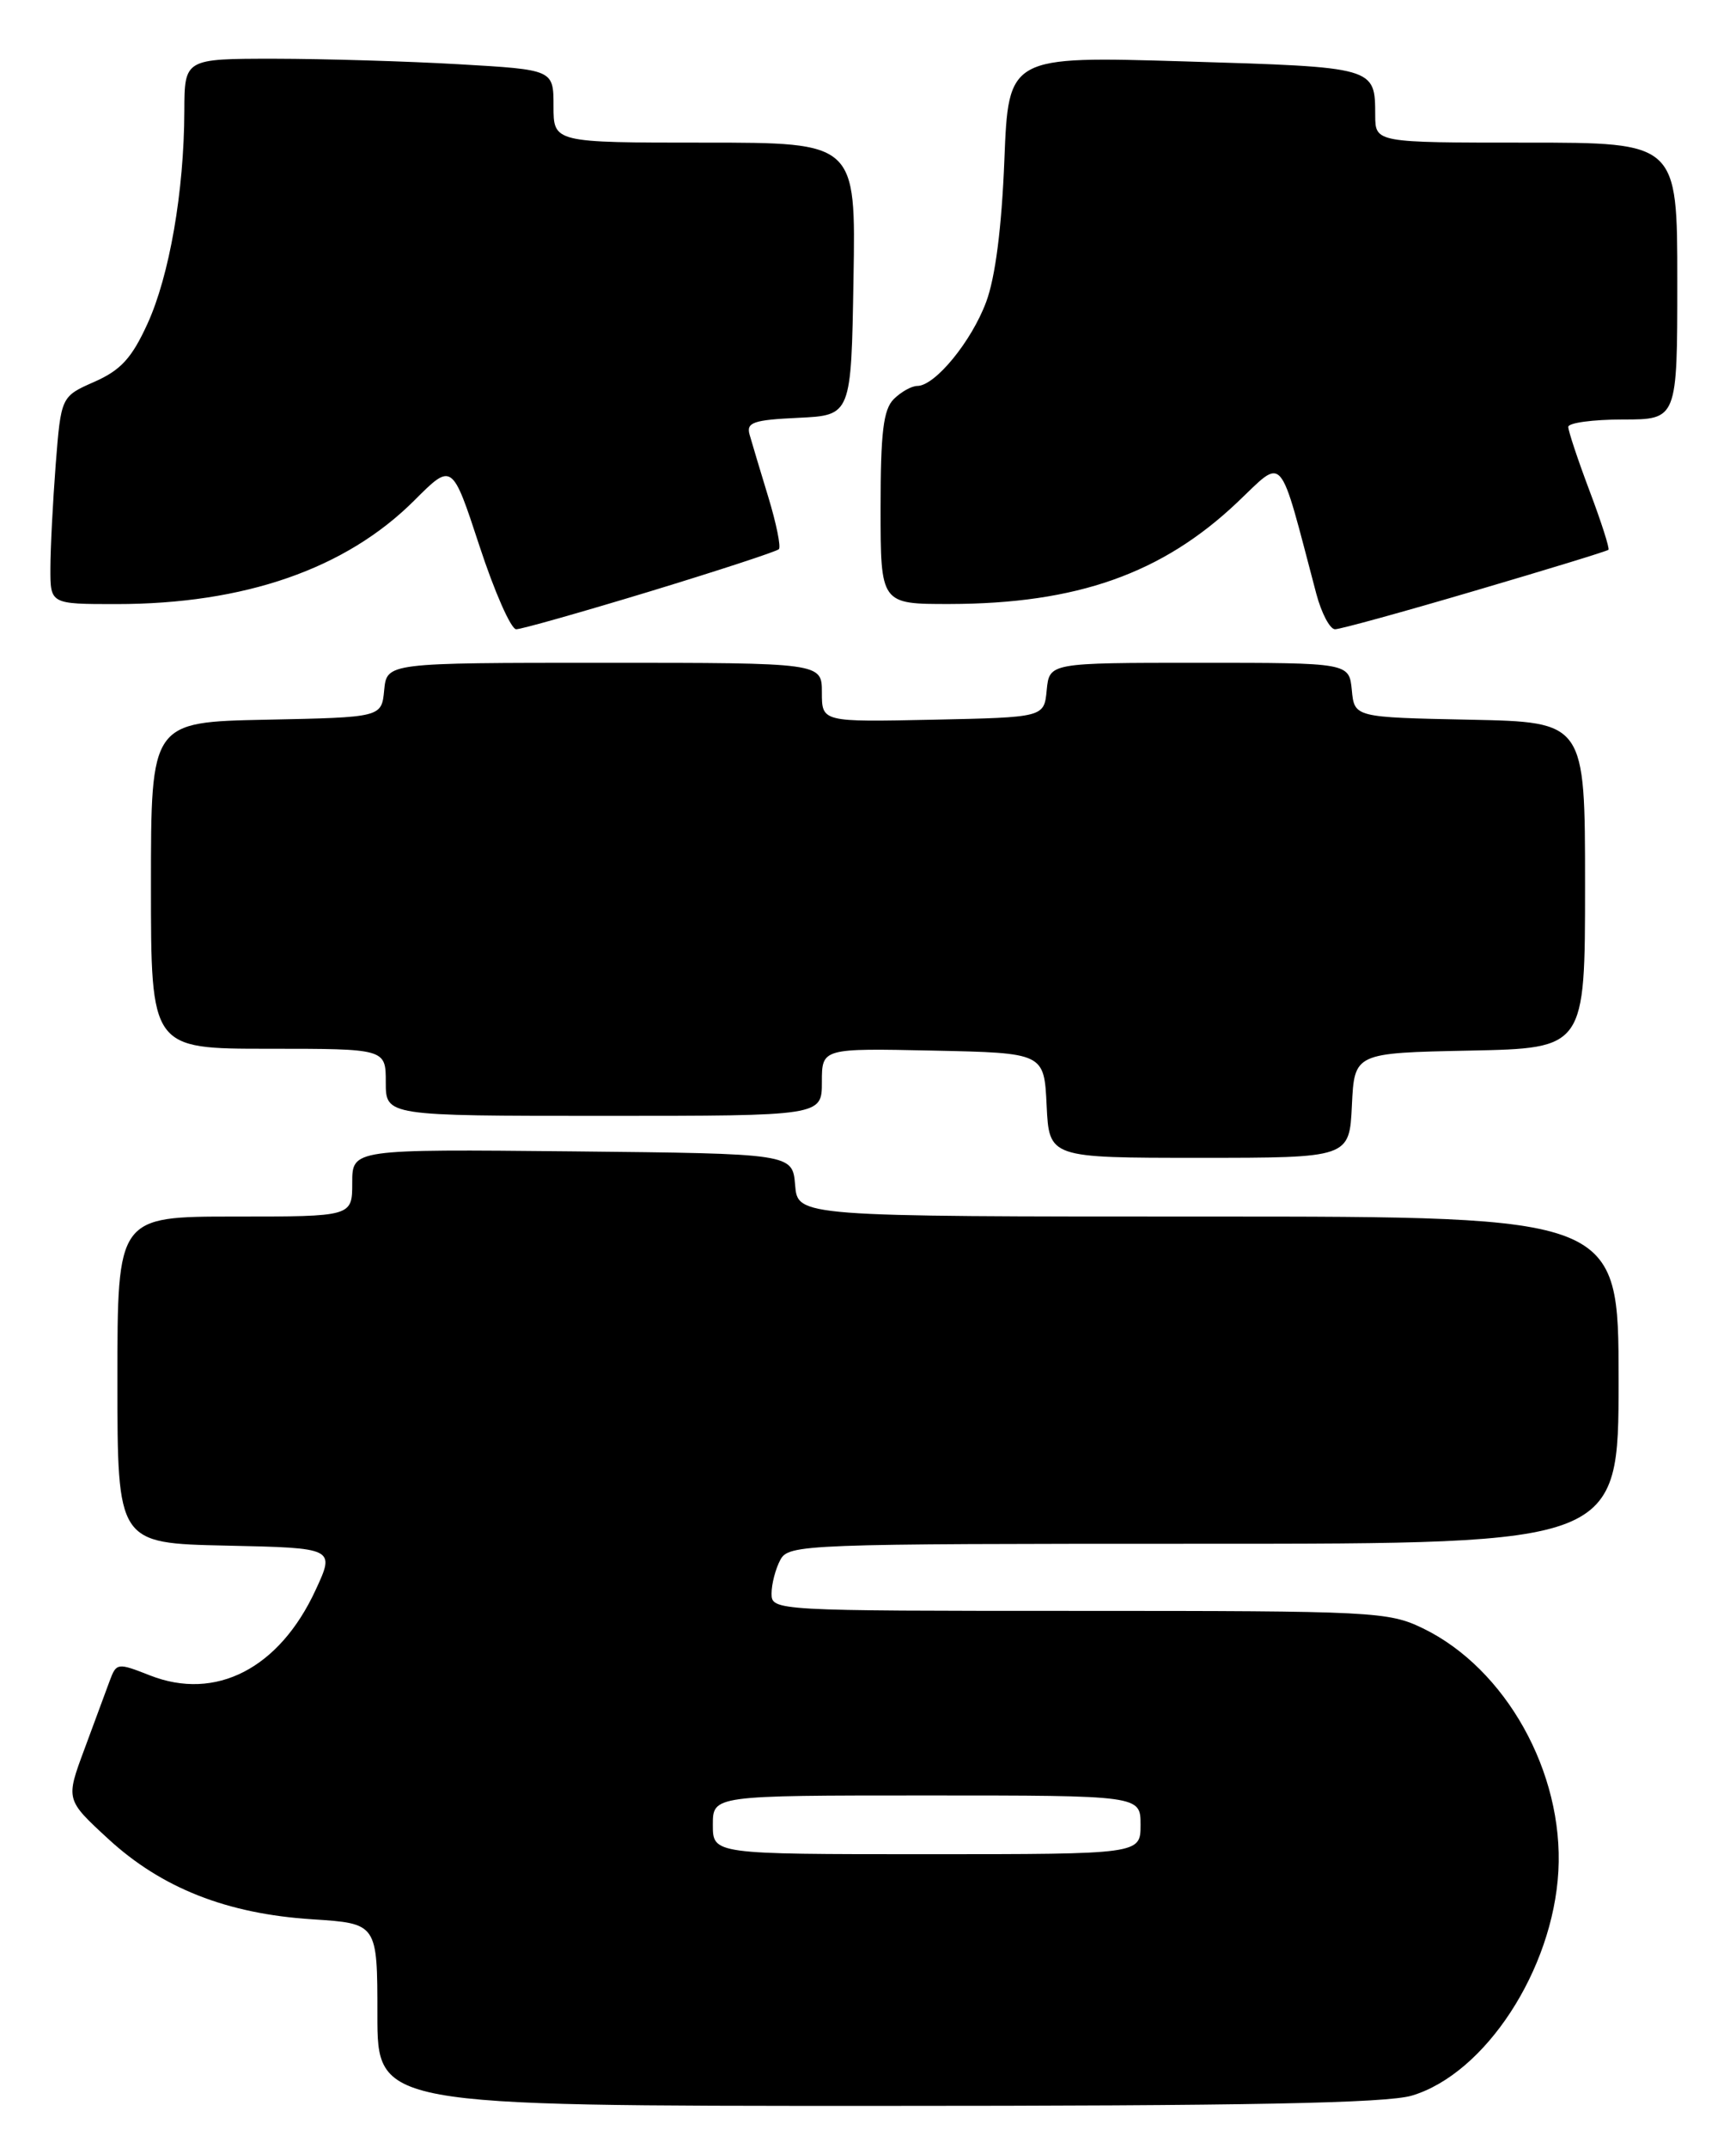 <?xml version="1.0" encoding="UTF-8" standalone="no"?>
<!DOCTYPE svg PUBLIC "-//W3C//DTD SVG 1.1//EN" "http://www.w3.org/Graphics/SVG/1.1/DTD/svg11.dtd" >
<svg xmlns="http://www.w3.org/2000/svg" xmlns:xlink="http://www.w3.org/1999/xlink" version="1.1" viewBox="0 0 207 256">
 <g >
 <path fill="currentColor"
d=" M 168.36 249.77 C 177.10 247.15 185.17 234.79 185.82 223.02 C 186.47 211.26 179.55 198.87 169.67 194.08 C 165.55 192.09 163.82 192.00 128.68 192.00 C 92.28 192.00 92.00 191.98 92.00 189.93 C 92.00 188.80 92.47 187.00 93.04 185.93 C 94.04 184.06 95.65 184.00 143.54 184.00 C 193.00 184.00 193.00 184.00 193.00 164.50 C 193.00 145.00 193.00 145.00 144.06 145.00 C 95.12 145.00 95.12 145.00 94.81 141.25 C 94.50 137.50 94.50 137.50 68.25 137.23 C 42.00 136.97 42.00 136.97 42.00 140.98 C 42.00 145.00 42.00 145.00 28.00 145.00 C 14.00 145.00 14.00 145.00 14.00 164.47 C 14.00 183.94 14.00 183.94 26.98 184.22 C 39.96 184.50 39.96 184.50 37.62 189.54 C 33.30 198.87 25.72 202.77 17.88 199.69 C 14.02 198.17 13.88 198.19 13.09 200.31 C 12.65 201.52 11.28 205.20 10.06 208.50 C 7.83 214.50 7.83 214.50 12.90 219.17 C 19.27 225.04 27.06 228.11 37.25 228.76 C 45.00 229.26 45.00 229.26 45.00 240.13 C 45.00 251.00 45.00 251.00 104.63 251.00 C 148.83 251.00 165.33 250.68 168.36 249.77 Z  M 161.20 131.75 C 161.50 125.50 161.50 125.50 175.25 125.22 C 189.00 124.94 189.00 124.94 189.00 105.50 C 189.00 86.06 189.00 86.06 175.25 85.78 C 161.50 85.50 161.50 85.50 161.19 82.25 C 160.87 79.00 160.87 79.00 143.00 79.00 C 125.13 79.00 125.13 79.00 124.81 82.25 C 124.50 85.50 124.50 85.50 111.25 85.78 C 98.00 86.06 98.00 86.06 98.00 82.53 C 98.00 79.00 98.00 79.00 72.06 79.00 C 46.13 79.00 46.13 79.00 45.81 82.25 C 45.50 85.50 45.50 85.50 31.75 85.78 C 18.00 86.06 18.00 86.06 18.00 105.53 C 18.00 125.00 18.00 125.00 32.00 125.00 C 46.00 125.00 46.00 125.00 46.00 129.00 C 46.00 133.00 46.00 133.00 72.00 133.00 C 98.00 133.00 98.00 133.00 98.00 128.97 C 98.00 124.94 98.00 124.94 111.25 125.22 C 124.50 125.50 124.50 125.50 124.80 131.75 C 125.10 138.00 125.10 138.00 143.00 138.00 C 160.90 138.00 160.90 138.00 161.20 131.75 Z  M 77.53 70.48 C 85.70 67.99 92.60 65.73 92.87 65.46 C 93.14 65.20 92.57 62.39 91.61 59.24 C 90.65 56.08 89.64 52.73 89.38 51.80 C 88.97 50.35 89.82 50.05 95.20 49.80 C 101.50 49.50 101.50 49.50 101.77 33.25 C 102.05 17.00 102.05 17.00 84.02 17.00 C 66.00 17.00 66.00 17.00 66.00 12.65 C 66.00 8.31 66.00 8.31 54.75 7.66 C 48.56 7.30 38.66 7.01 32.75 7.00 C 22.00 7.00 22.00 7.00 21.98 13.25 C 21.95 22.80 20.20 32.88 17.58 38.60 C 15.71 42.69 14.40 44.12 11.25 45.51 C 7.28 47.26 7.28 47.26 6.64 55.38 C 6.30 59.85 6.01 65.41 6.01 67.75 C 6.00 72.00 6.00 72.00 13.86 72.00 C 29.17 72.00 41.25 67.80 49.41 59.64 C 53.91 55.14 53.91 55.14 57.17 65.07 C 58.96 70.53 60.93 75.00 61.55 75.00 C 62.17 75.00 69.36 72.96 77.53 70.48 Z  M 175.90 70.40 C 184.48 67.88 191.63 65.69 191.79 65.53 C 191.95 65.38 190.94 62.22 189.54 58.51 C 188.14 54.80 187.00 51.37 187.00 50.88 C 187.00 50.40 189.93 50.00 193.50 50.00 C 200.00 50.00 200.00 50.00 200.00 33.50 C 200.00 17.00 200.00 17.00 182.00 17.00 C 164.00 17.00 164.00 17.00 163.98 13.75 C 163.96 7.97 164.09 8.01 141.30 7.32 C 120.25 6.69 120.25 6.69 119.76 19.10 C 119.44 27.13 118.68 33.08 117.59 35.99 C 115.84 40.70 111.49 46.00 109.38 46.00 C 108.70 46.00 107.44 46.71 106.57 47.57 C 105.33 48.82 105.00 51.52 105.00 60.57 C 105.00 72.00 105.00 72.00 113.25 71.99 C 128.40 71.96 138.55 68.38 147.51 59.90 C 153.23 54.49 152.40 53.54 156.95 70.75 C 157.57 73.09 158.58 75.00 159.19 75.00 C 159.80 75.00 167.32 72.93 175.90 70.40 Z  M 85.00 217.50 C 85.00 214.00 85.00 214.00 110.50 214.00 C 136.00 214.00 136.00 214.00 136.00 217.50 C 136.00 221.00 136.00 221.00 110.50 221.00 C 85.00 221.00 85.00 221.00 85.00 217.50 Z "/>
</g>
</svg>